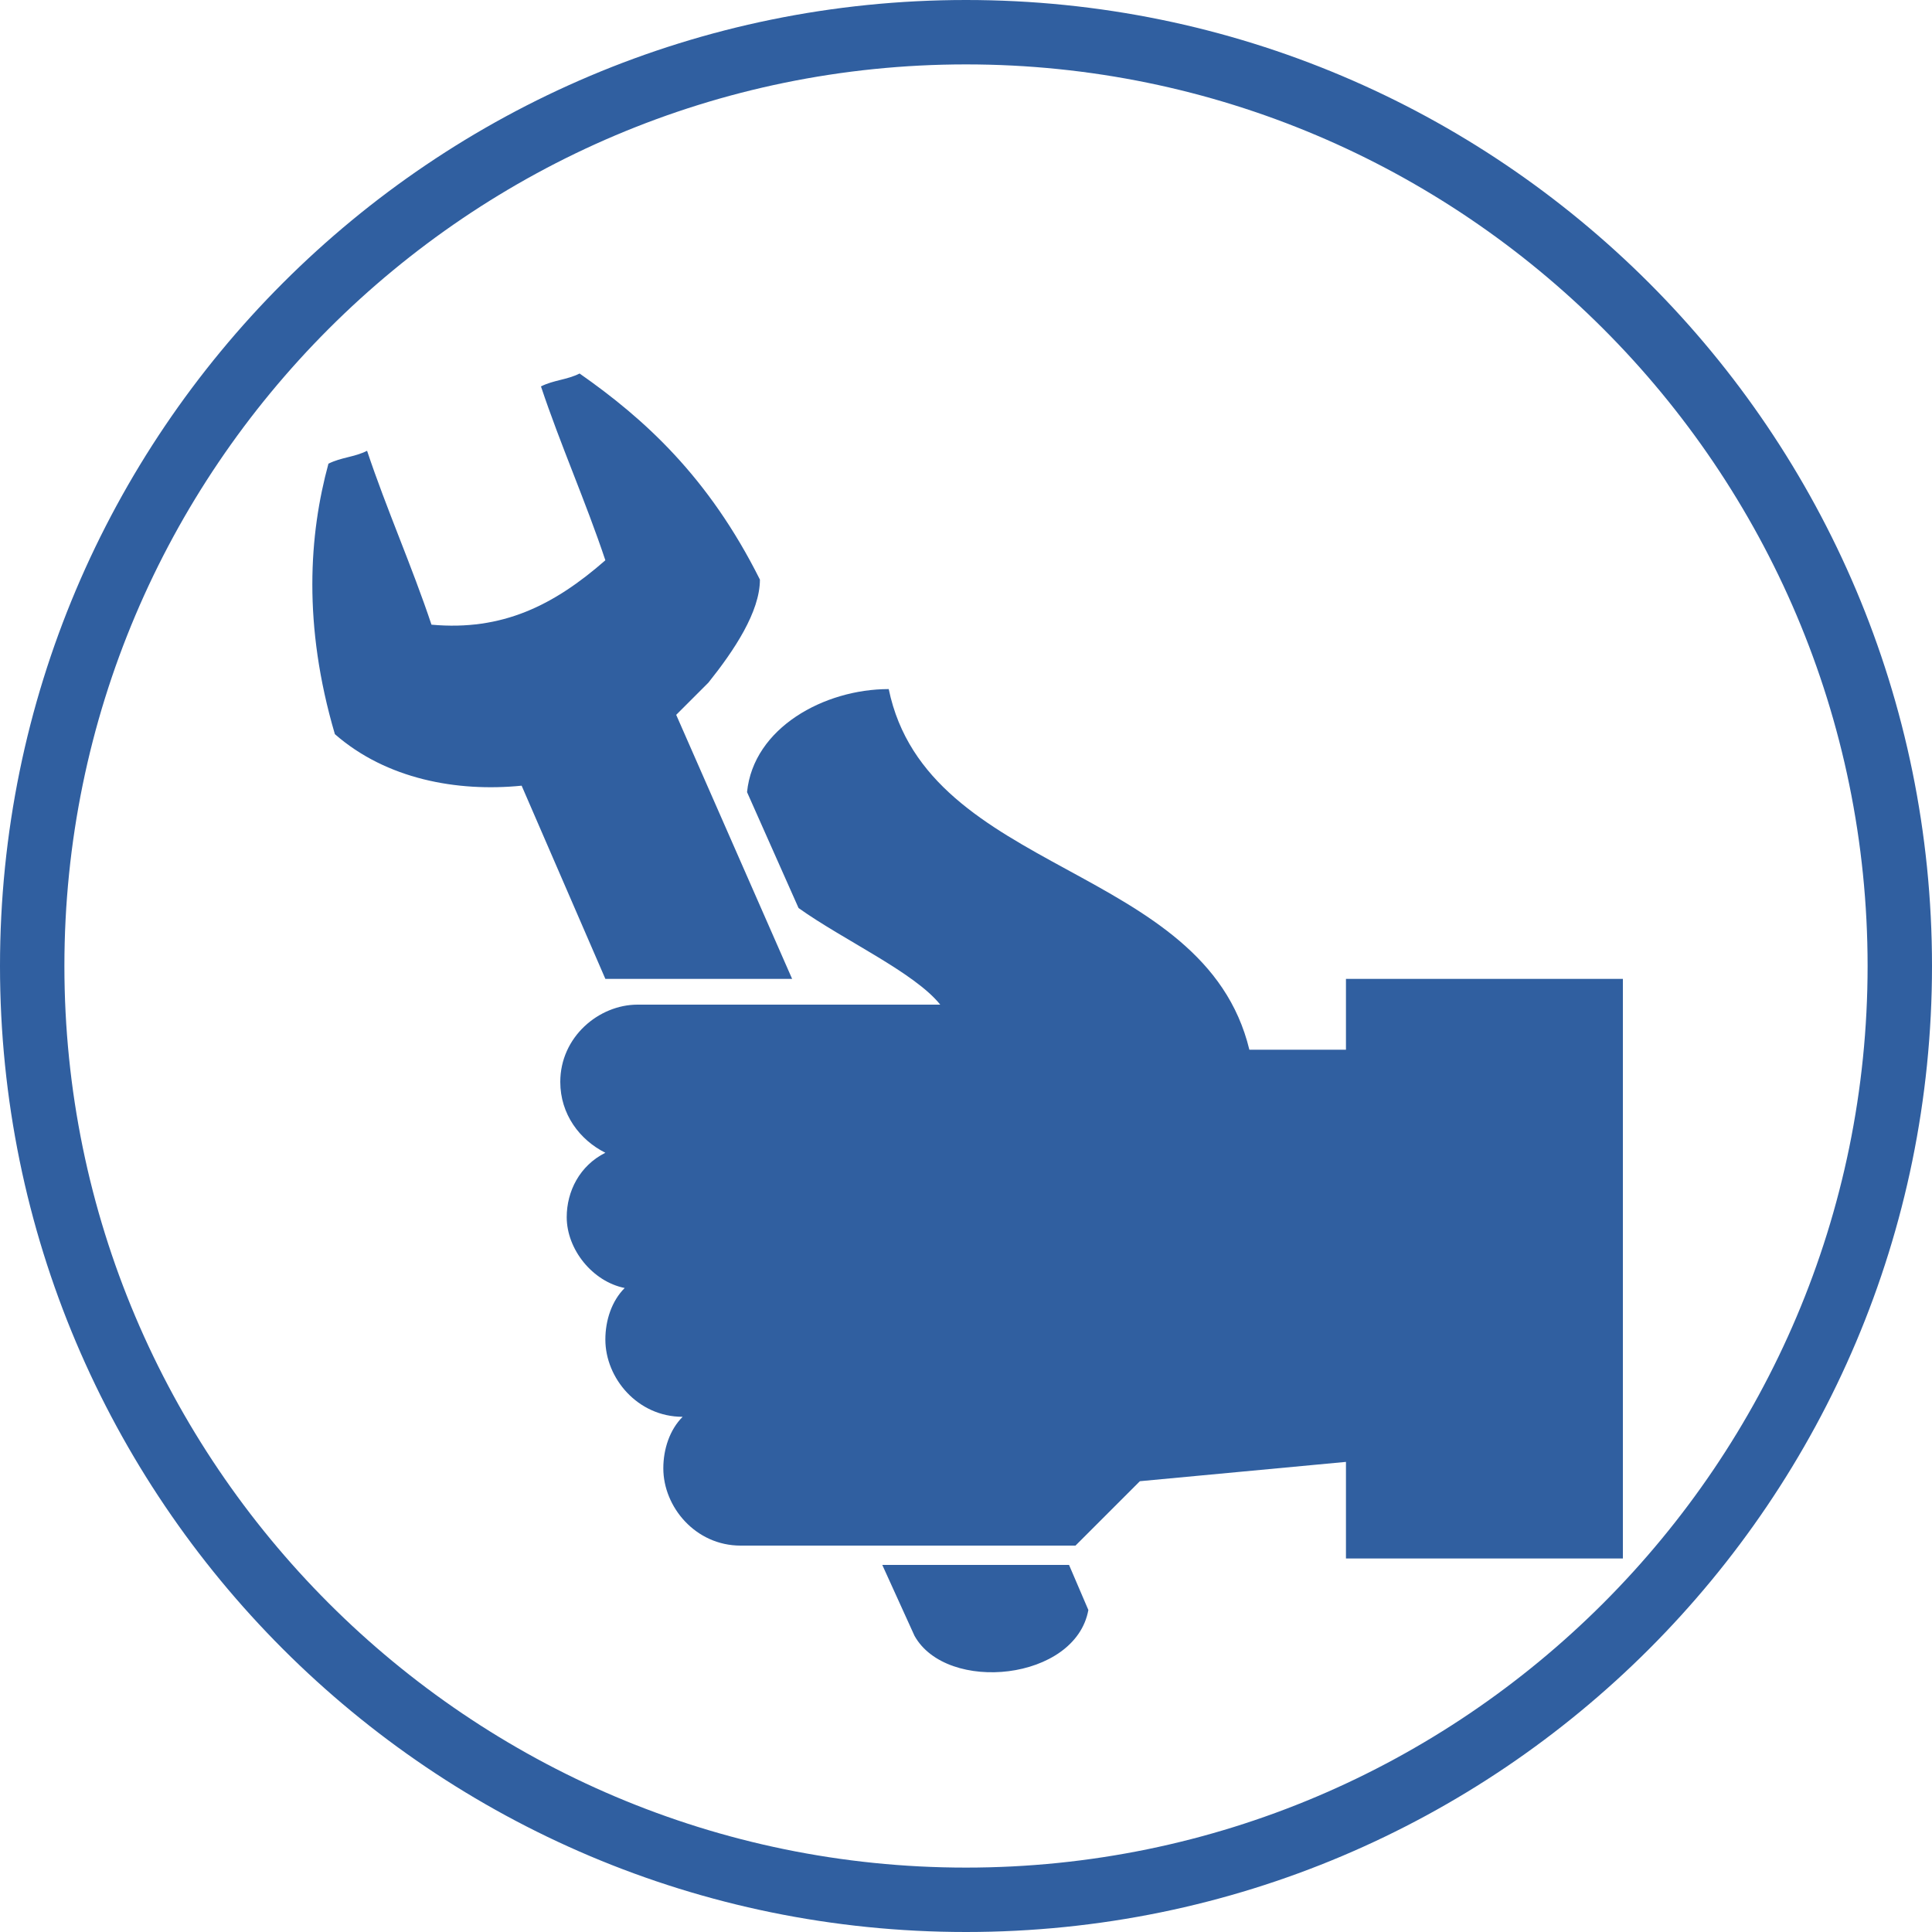 <?xml version="1.0" encoding="utf-8"?>
<!-- Generator: Adobe Illustrator 21.0.0, SVG Export Plug-In . SVG Version: 6.00 Build 0)  -->
<svg version="1.1" id="Layer_1" xmlns="http://www.w3.org/2000/svg" xmlns:xlink="http://www.w3.org/1999/xlink" x="0px" y="0px"
	 width="30px" height="30px" viewBox="0 0 30 30" enable-background="new 0 0 30 30" xml:space="preserve">
<g>
	<g id="XMLID_3194_">
		<path fill="#305FA0" d="M15,1c7.72,0,14,6.28,14,14s-6.28,14-14,14S1,22.72,1,15S7.28,1,15,1 M15,0C6.716,0,0,6.716,0,15
			s6.716,15,15,15s15-6.716,15-15S23.284,0,15,0L15,0z"/>
	</g>
	<path id="XMLID_3193_" fill="#305FA0" d="M13.8,10.7c-1,0-2.1,0.6-2.2,1.6l0.8,1.8c0.7,0.5,1.8,1,2.2,1.5h-4.5H9.9
		c-0.6,0-1.2,0.5-1.2,1.2l0,0c0,0.5,0.3,0.9,0.7,1.1c-0.4,0.2-0.6,0.6-0.6,1l0,0c0,0.5,0.4,1,0.9,1.1c-0.2,0.2-0.3,0.5-0.3,0.8l0,0
		c0,0.6,0.5,1.2,1.2,1.2l0,0c-0.2,0.2-0.3,0.5-0.3,0.8l0,0c0,0.6,0.5,1.2,1.2,1.2h2.3h2.9l0,0l1-1l3.2-0.3v1.5h4.3v-9h-4.3v1.1h-1.5
		C18.7,13.4,14.4,13.6,13.8,10.7L13.8,10.7z M11,10.6l-0.5,0.5l1.8,4.1H9.4l-1.3-3c-1,0.1-2.1-0.1-2.9-0.8C4.7,9.7,4.8,8.3,5.1,7.2
		C5.3,7.1,5.5,7.1,5.7,7c0.3,0.9,0.7,1.8,1,2.7c1.1,0.1,1.9-0.3,2.7-1C9.1,7.8,8.7,6.9,8.4,6C8.6,5.9,8.8,5.9,9,5.8
		c1,0.7,2,1.6,2.8,3.2C11.8,9.5,11.4,10.1,11,10.6L11,10.6z M13.7,24.3l0.5,1.1c0.5,0.9,2.5,0.7,2.7-0.4l-0.3-0.7L13.7,24.3
		L13.7,24.3z"/>
</g>
</svg>
